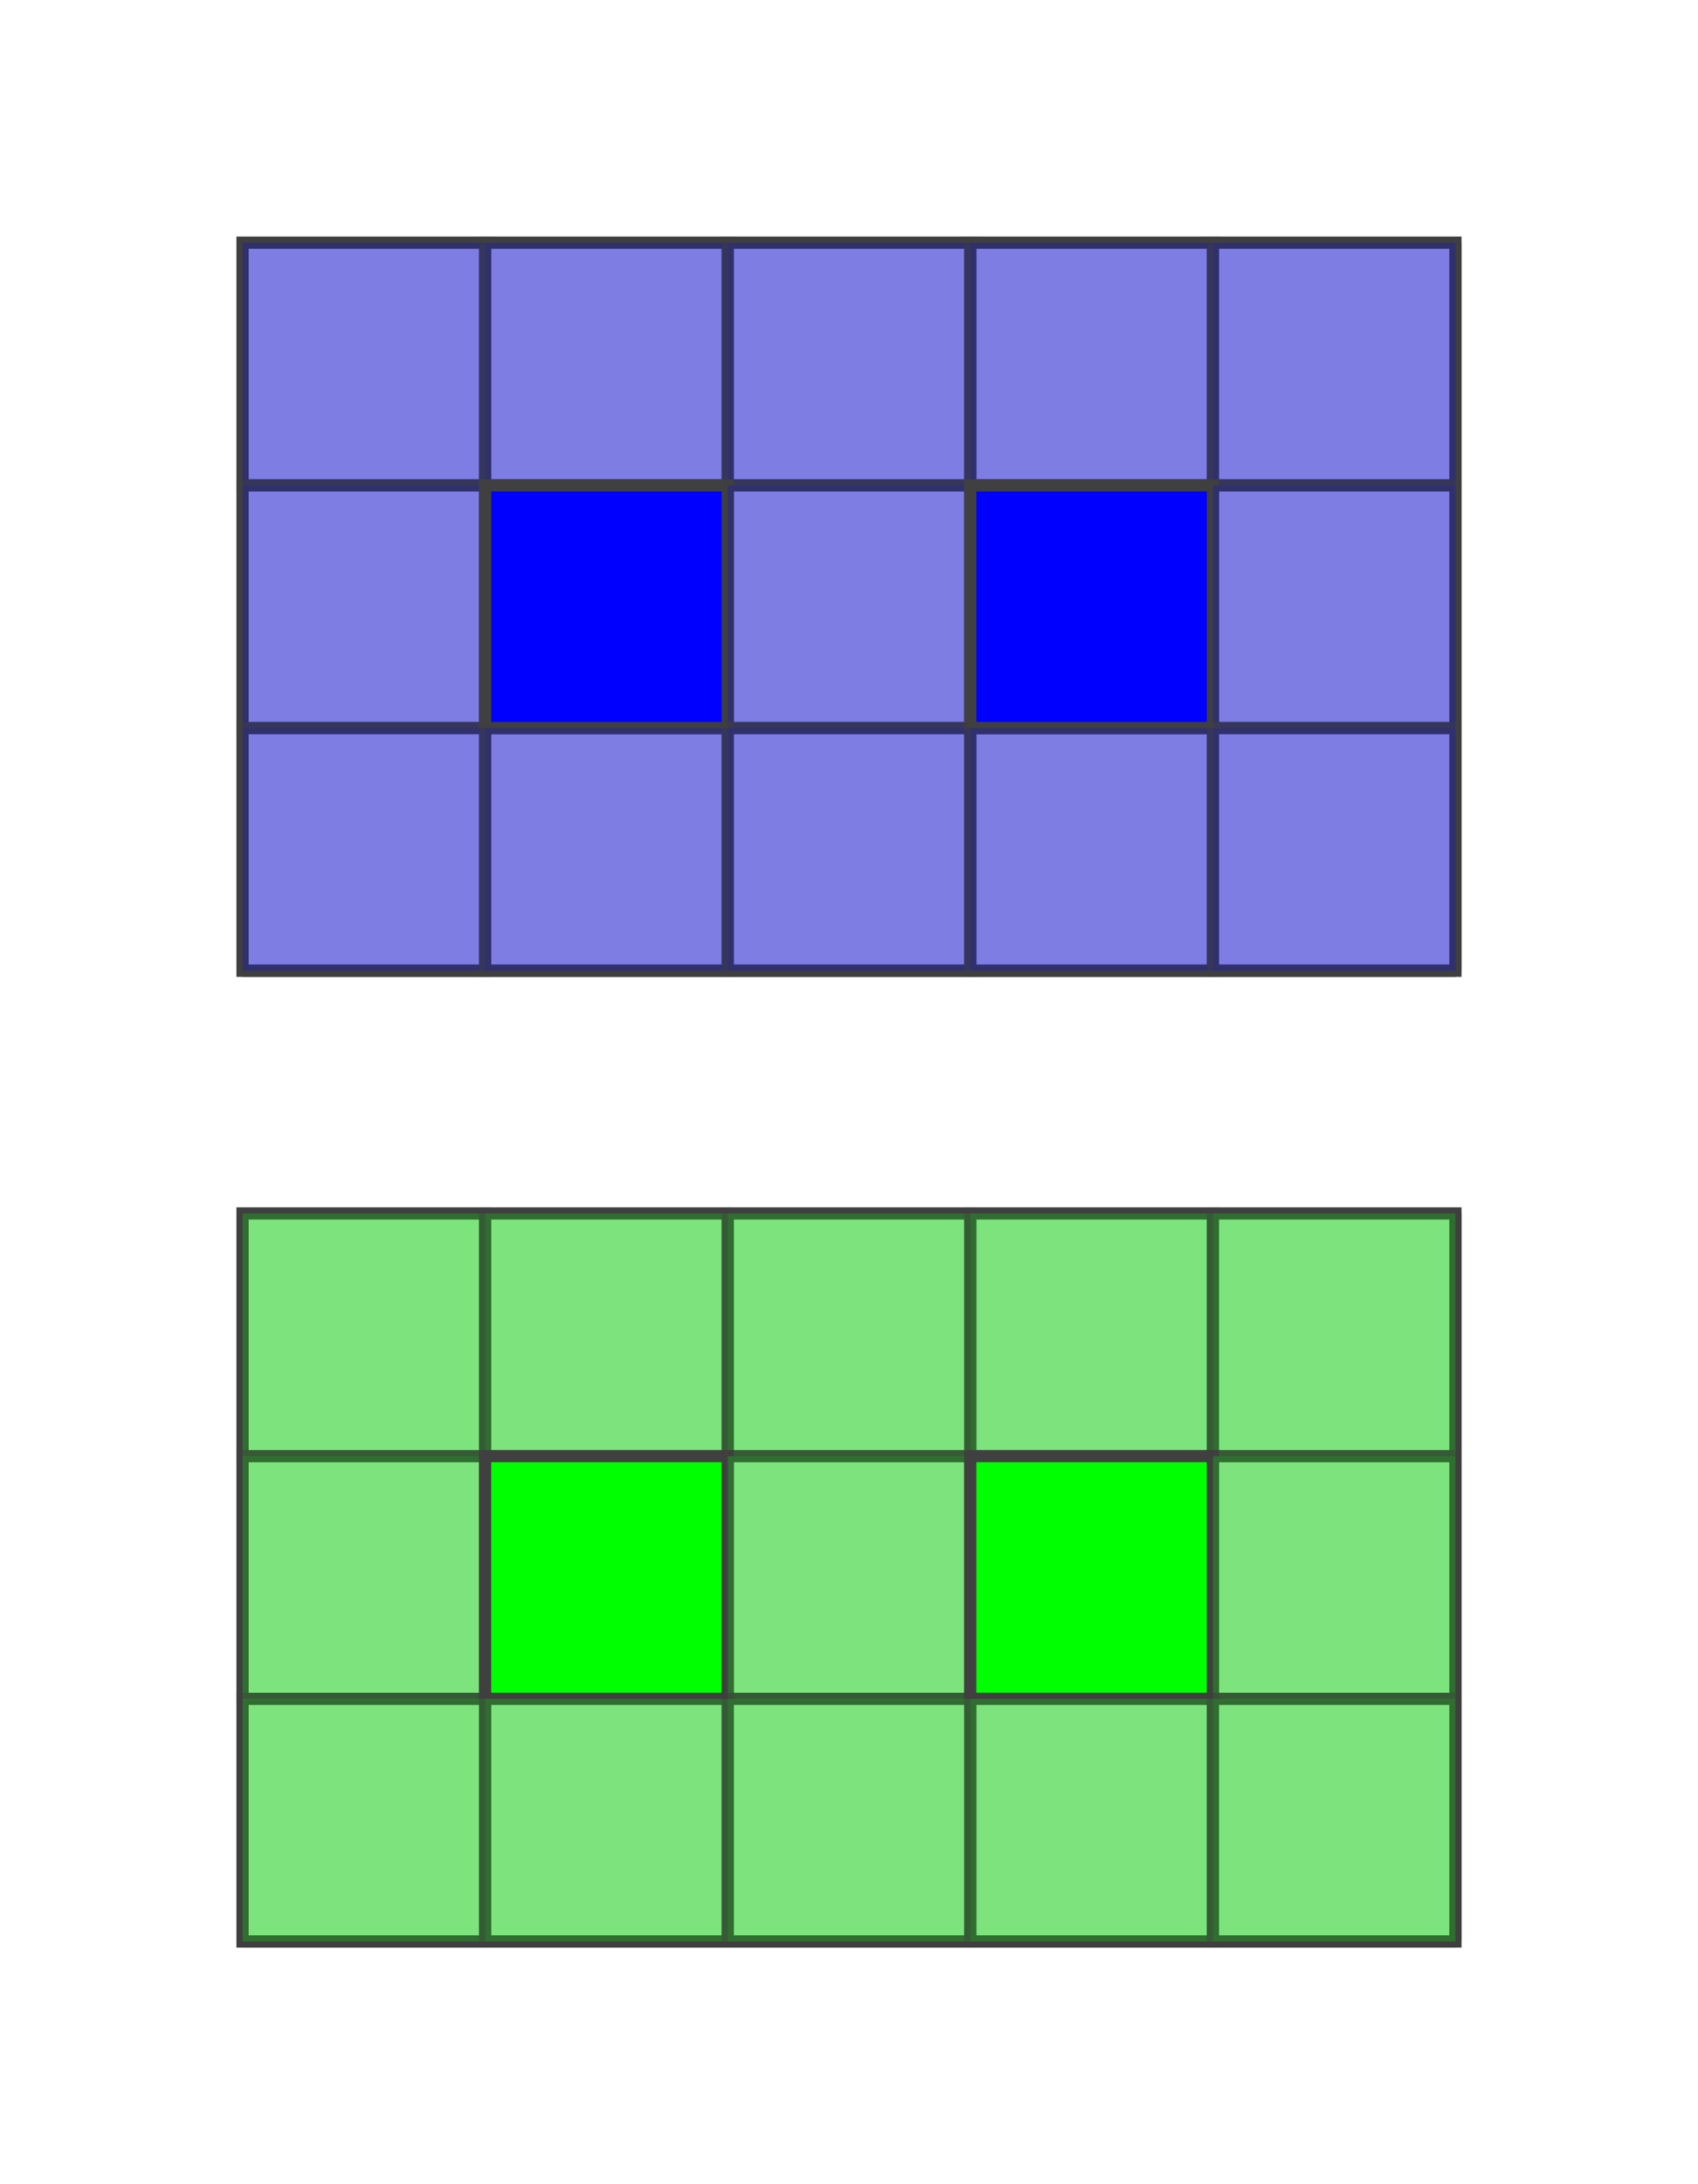 <?xml version="1.0" standalone="no"?>
<!DOCTYPE svg PUBLIC "-//W3C//DTD SVG 1.1//EN"
  "http://www.w3.org/Graphics/SVG/1.1/DTD/svg11.dtd">
<svg xmlns="http://www.w3.org/2000/svg" version="1.1" width="140" height="180">

  <polygon points="20,20 120,20 120,80 20,80" style="fill:#d0d0d0;stroke:#404040;stroke-width:1" />

  <line x1="20" y1="40" x2="120" y2="40" style="stroke:#404040;stroke-width:1" />
  <line x1="20" y1="60" x2="120" y2="60" style="stroke:#404040;stroke-width:1" />
  <line x1="20" y1="80" x2="120" y2="80" style="stroke:#404040;stroke-width:1" />

  <line x1="40" y1="20" x2="40" y2="80" style="stroke:#404040;stroke-width:1" />
  <line x1="60" y1="20" x2="60" y2="80" style="stroke:#404040;stroke-width:1" />
  <line x1="80" y1="20" x2="80" y2="80" style="stroke:#404040;stroke-width:1" />
  <line x1="100" y1="20" x2="100" y2="80" style="stroke:#404040;stroke-width:1" />
  <line x1="120" y1="20" x2="120" y2="80" style="stroke:#404040;stroke-width:1" />

      <polygon points="20,20 40,20 40,40 20,40" style="fill:#0000ff;stroke:#404040;stroke-width:1;opacity:0.4"  />

      <polygon points="40,20 60,20 60,40 40,40" style="fill:#0000ff;stroke:#404040;stroke-width:1;opacity:0.4"  />

      <polygon points="60,20 80,20 80,40 60,40" style="fill:#0000ff;stroke:#404040;stroke-width:1;opacity:0.4"  />

      <polygon points="80,20 100,20 100,40 80,40" style="fill:#0000ff;stroke:#404040;stroke-width:1;opacity:0.4"  />

      <polygon points="100,20 120,20 120,40 100,40" style="fill:#0000ff;stroke:#404040;stroke-width:1;opacity:0.4"  />

      <polygon points="20,40 40,40 40,60 20,60" style="fill:#0000ff;stroke:#404040;stroke-width:1;opacity:0.4"  />

      <polygon points="40,40 60,40 60,60 40,60" style="fill:#0000ff;stroke:#404040;stroke-width:1;opacity:1"  />

      <polygon points="60,40 80,40 80,60 60,60" style="fill:#0000ff;stroke:#404040;stroke-width:1;opacity:0.4"  />

      <polygon points="80,40 100,40 100,60 80,60" style="fill:#0000ff;stroke:#404040;stroke-width:1;opacity:1"  />

      <polygon points="100,40 120,40 120,60 100,60" style="fill:#0000ff;stroke:#404040;stroke-width:1;opacity:0.4"  />

      <polygon points="20,60 40,60 40,80 20,80" style="fill:#0000ff;stroke:#404040;stroke-width:1;opacity:0.4"  />

      <polygon points="40,60 60,60 60,80 40,80" style="fill:#0000ff;stroke:#404040;stroke-width:1;opacity:0.4"  />

      <polygon points="60,60 80,60 80,80 60,80" style="fill:#0000ff;stroke:#404040;stroke-width:1;opacity:0.4"  />

      <polygon points="80,60 100,60 100,80 80,80" style="fill:#0000ff;stroke:#404040;stroke-width:1;opacity:0.4"  />

      <polygon points="100,60 120,60 120,80 100,80" style="fill:#0000ff;stroke:#404040;stroke-width:1;opacity:0.4"  />




  <polygon points="20,100 120,100 120,160 20,160" style="fill:#d0d0d0;stroke:#404040;stroke-width:1" />

  <line x1="20" y1="120" x2="120" y2="120" style="stroke:#404040;stroke-width:1" />
  <line x1="20" y1="140" x2="120" y2="140" style="stroke:#404040;stroke-width:1" />
  <line x1="20" y1="160" x2="120" y2="160" style="stroke:#404040;stroke-width:1" />

  <line x1="40" y1="100" x2="40" y2="160" style="stroke:#404040;stroke-width:1" />
  <line x1="60" y1="100" x2="60" y2="160" style="stroke:#404040;stroke-width:1" />
  <line x1="80" y1="100" x2="80" y2="160" style="stroke:#404040;stroke-width:1" />
  <line x1="100" y1="100" x2="100" y2="160" style="stroke:#404040;stroke-width:1" />
  <line x1="120" y1="100" x2="120" y2="160" style="stroke:#404040;stroke-width:1" />

      <polygon points="20,100 40,100 40,120 20,120" style="fill:#00ff00;stroke:#404040;stroke-width:1;opacity:0.4"  />

      <polygon points="40,100 60,100 60,120 40,120" style="fill:#00ff00;stroke:#404040;stroke-width:1;opacity:0.4"  />

      <polygon points="60,100 80,100 80,120 60,120" style="fill:#00ff00;stroke:#404040;stroke-width:1;opacity:0.4"  />

      <polygon points="80,100 100,100 100,120 80,120" style="fill:#00ff00;stroke:#404040;stroke-width:1;opacity:0.4"  />

      <polygon points="100,100 120,100 120,120 100,120" style="fill:#00ff00;stroke:#404040;stroke-width:1;opacity:0.4"  />

      <polygon points="20,120 40,120 40,140 20,140" style="fill:#00ff00;stroke:#404040;stroke-width:1;opacity:0.4"  />

      <polygon points="40,120 60,120 60,140 40,140" style="fill:#00ff00;stroke:#404040;stroke-width:1;opacity:1"  />

      <polygon points="60,120 80,120 80,140 60,140" style="fill:#00ff00;stroke:#404040;stroke-width:1;opacity:0.4"  />

      <polygon points="80,120 100,120 100,140 80,140" style="fill:#00ff00;stroke:#404040;stroke-width:1;opacity:1"  />

      <polygon points="100,120 120,120 120,140 100,140" style="fill:#00ff00;stroke:#404040;stroke-width:1;opacity:0.4"  />

      <polygon points="20,140 40,140 40,160 20,160" style="fill:#00ff00;stroke:#404040;stroke-width:1;opacity:0.4"  />

      <polygon points="40,140 60,140 60,160 40,160" style="fill:#00ff00;stroke:#404040;stroke-width:1;opacity:0.4"  />

      <polygon points="60,140 80,140 80,160 60,160" style="fill:#00ff00;stroke:#404040;stroke-width:1;opacity:0.4"  />

      <polygon points="80,140 100,140 100,160 80,160" style="fill:#00ff00;stroke:#404040;stroke-width:1;opacity:0.4"  />

      <polygon points="100,140 120,140 120,160 100,160" style="fill:#00ff00;stroke:#404040;stroke-width:1;opacity:0.4"  />



</svg>

